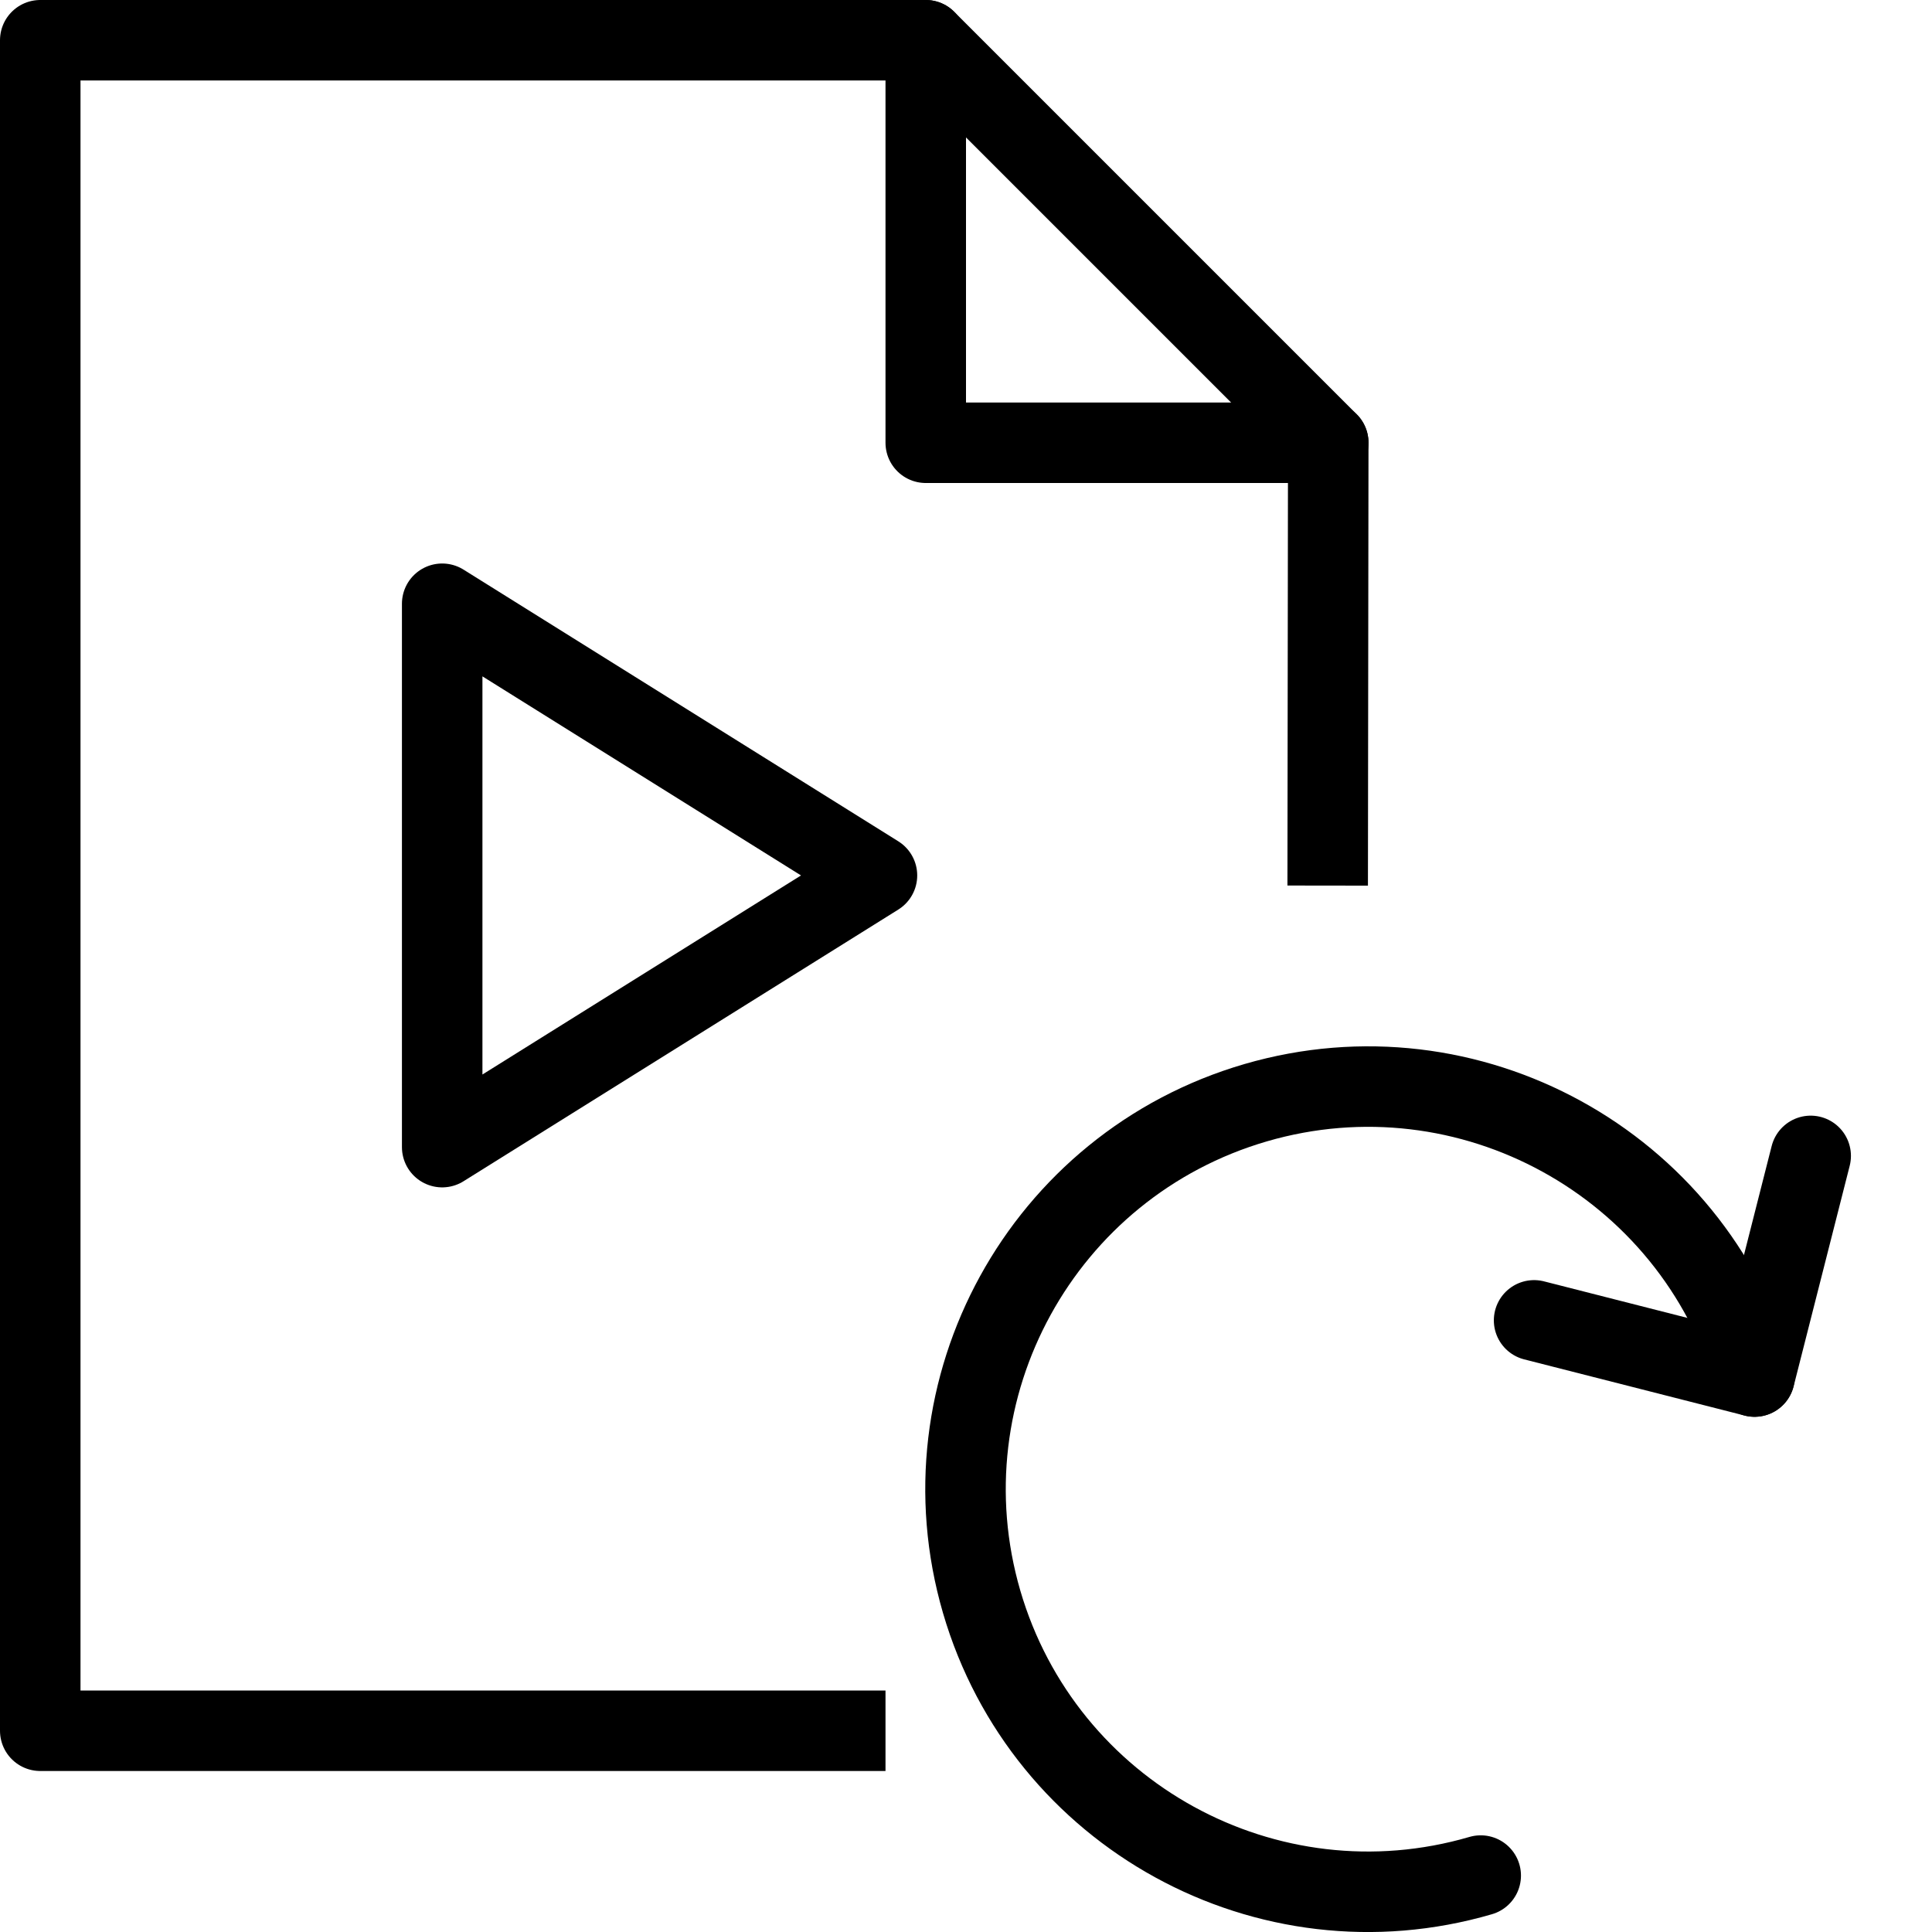 <?xml version="1.0" encoding="utf-8"?>
<!-- Generator: Adobe Illustrator 19.2.0, SVG Export Plug-In . SVG Version: 6.00 Build 0)  -->
<svg version="1.1" id="Layer_1" xmlns="http://www.w3.org/2000/svg" xmlns:xlink="http://www.w3.org/1999/xlink" x="0px" y="0px"
	 viewBox="0 0 24 24" enable-background="new 0 0 24 24" xml:space="preserve">
<g id="Filled_Icons" display="none">
	<g display="inline">
		<path d="M17.5,11c-3.584,0-6.5,2.915-6.5,6.5c0,3.584,2.916,6.5,6.5,6.5s6.5-2.916,6.5-6.5C24,13.915,21.084,11,17.5,11z
			 M22.05,14.404l-0.565,2.218c-0.057,0.241-0.36,0.444-0.607,0.36l-2.217-0.564c-0.268-0.066-0.43-0.34-0.361-0.607
			c0.068-0.268,0.34-0.431,0.608-0.36l1.202,0.306c-0.317-0.509-0.748-0.938-1.287-1.234c-0.832-0.455-1.79-0.562-2.697-0.295
			c-0.911,0.265-1.663,0.869-2.119,1.698c-0.457,0.831-0.562,1.789-0.297,2.697c0.266,0.913,0.869,1.663,1.699,2.12
			c0.832,0.455,1.789,0.561,2.699,0.295c0.266-0.08,0.543,0.074,0.621,0.34c0.076,0.266-0.076,0.544-0.342,0.619
			c-0.421,0.124-0.851,0.184-1.277,0.184c-0.754,0-1.502-0.189-2.182-0.562c-1.064-0.584-1.84-1.549-2.179-2.715
			c-0.34-1.166-0.205-2.396,0.379-3.461c0.585-1.064,1.55-1.838,2.716-2.178c1.165-0.34,2.393-0.205,3.459,0.379
			c0.635,0.349,1.149,0.844,1.547,1.424l0.232-0.912c0.067-0.268,0.34-0.428,0.606-0.36C21.956,13.865,22.118,14.137,22.05,14.404z"
			/>
		<path d="M10,17.5c0-3.967,3.098-7.215,7-7.474V5.5c0-0.133-0.053-0.26-0.147-0.354l-4.999-5C11.76,0.053,11.633,0,11.5,0h-11
			C0.225,0,0,0.224,0,0.5v21C0,21.775,0.225,22,0.5,22h11.014C10.568,20.745,10,19.19,10,17.5z M11.5,0.5l5,5h-5V0.5z M5.5,14.75
			c-0.083,0-0.167-0.021-0.242-0.062C5.099,14.6,5,14.432,5,14.25V7.5c0-0.182,0.099-0.349,0.258-0.438
			C5.417,6.975,5.61,6.98,5.765,7.076l5.4,3.375c0.146,0.091,0.235,0.251,0.235,0.424c0,0.173-0.089,0.333-0.235,0.424l-5.4,3.375
			C5.684,14.725,5.592,14.75,5.5,14.75z"/>
	</g>
</g>
<g id="Outline_Icons">
	<g>
		<g>
			<g>
				<path fill="none" stroke="#000000" stroke-linecap="round" stroke-linejoin="round" stroke-miterlimit="10" d="M18.394,23.299
					c-2.65,0.774-5.427-0.751-6.2-3.402c-0.771-2.65,0.753-5.426,3.405-6.199c2.648-0.771,5.424,0.753,6.196,3.402"/>
				<polyline fill="none" stroke="#000000" stroke-linecap="round" stroke-linejoin="round" stroke-miterlimit="10" points="
					22.493,14.359 21.796,17.1 19.057,16.402 				"/>
			</g>
		</g>
		<polygon fill="none" stroke="#000000" stroke-linecap="round" stroke-linejoin="round" stroke-miterlimit="10" points="5.493,7.5 
			10.894,10.875 5.493,14.25 		"/>
		<g>
			<polyline fill="none" stroke="#000000" stroke-linejoin="round" stroke-miterlimit="10" points="11,21.5 0.5,21.5 0.5,0.5 
				11.5,0.5 16.5,5.5 16.493,11.001 			"/>
			<polyline fill="none" stroke="#000000" stroke-linecap="round" stroke-linejoin="round" stroke-miterlimit="10" points="
				11.5,0.5 11.5,5.5 16.5,5.5 			"/>
		</g>
	</g>
</g>
</svg>
